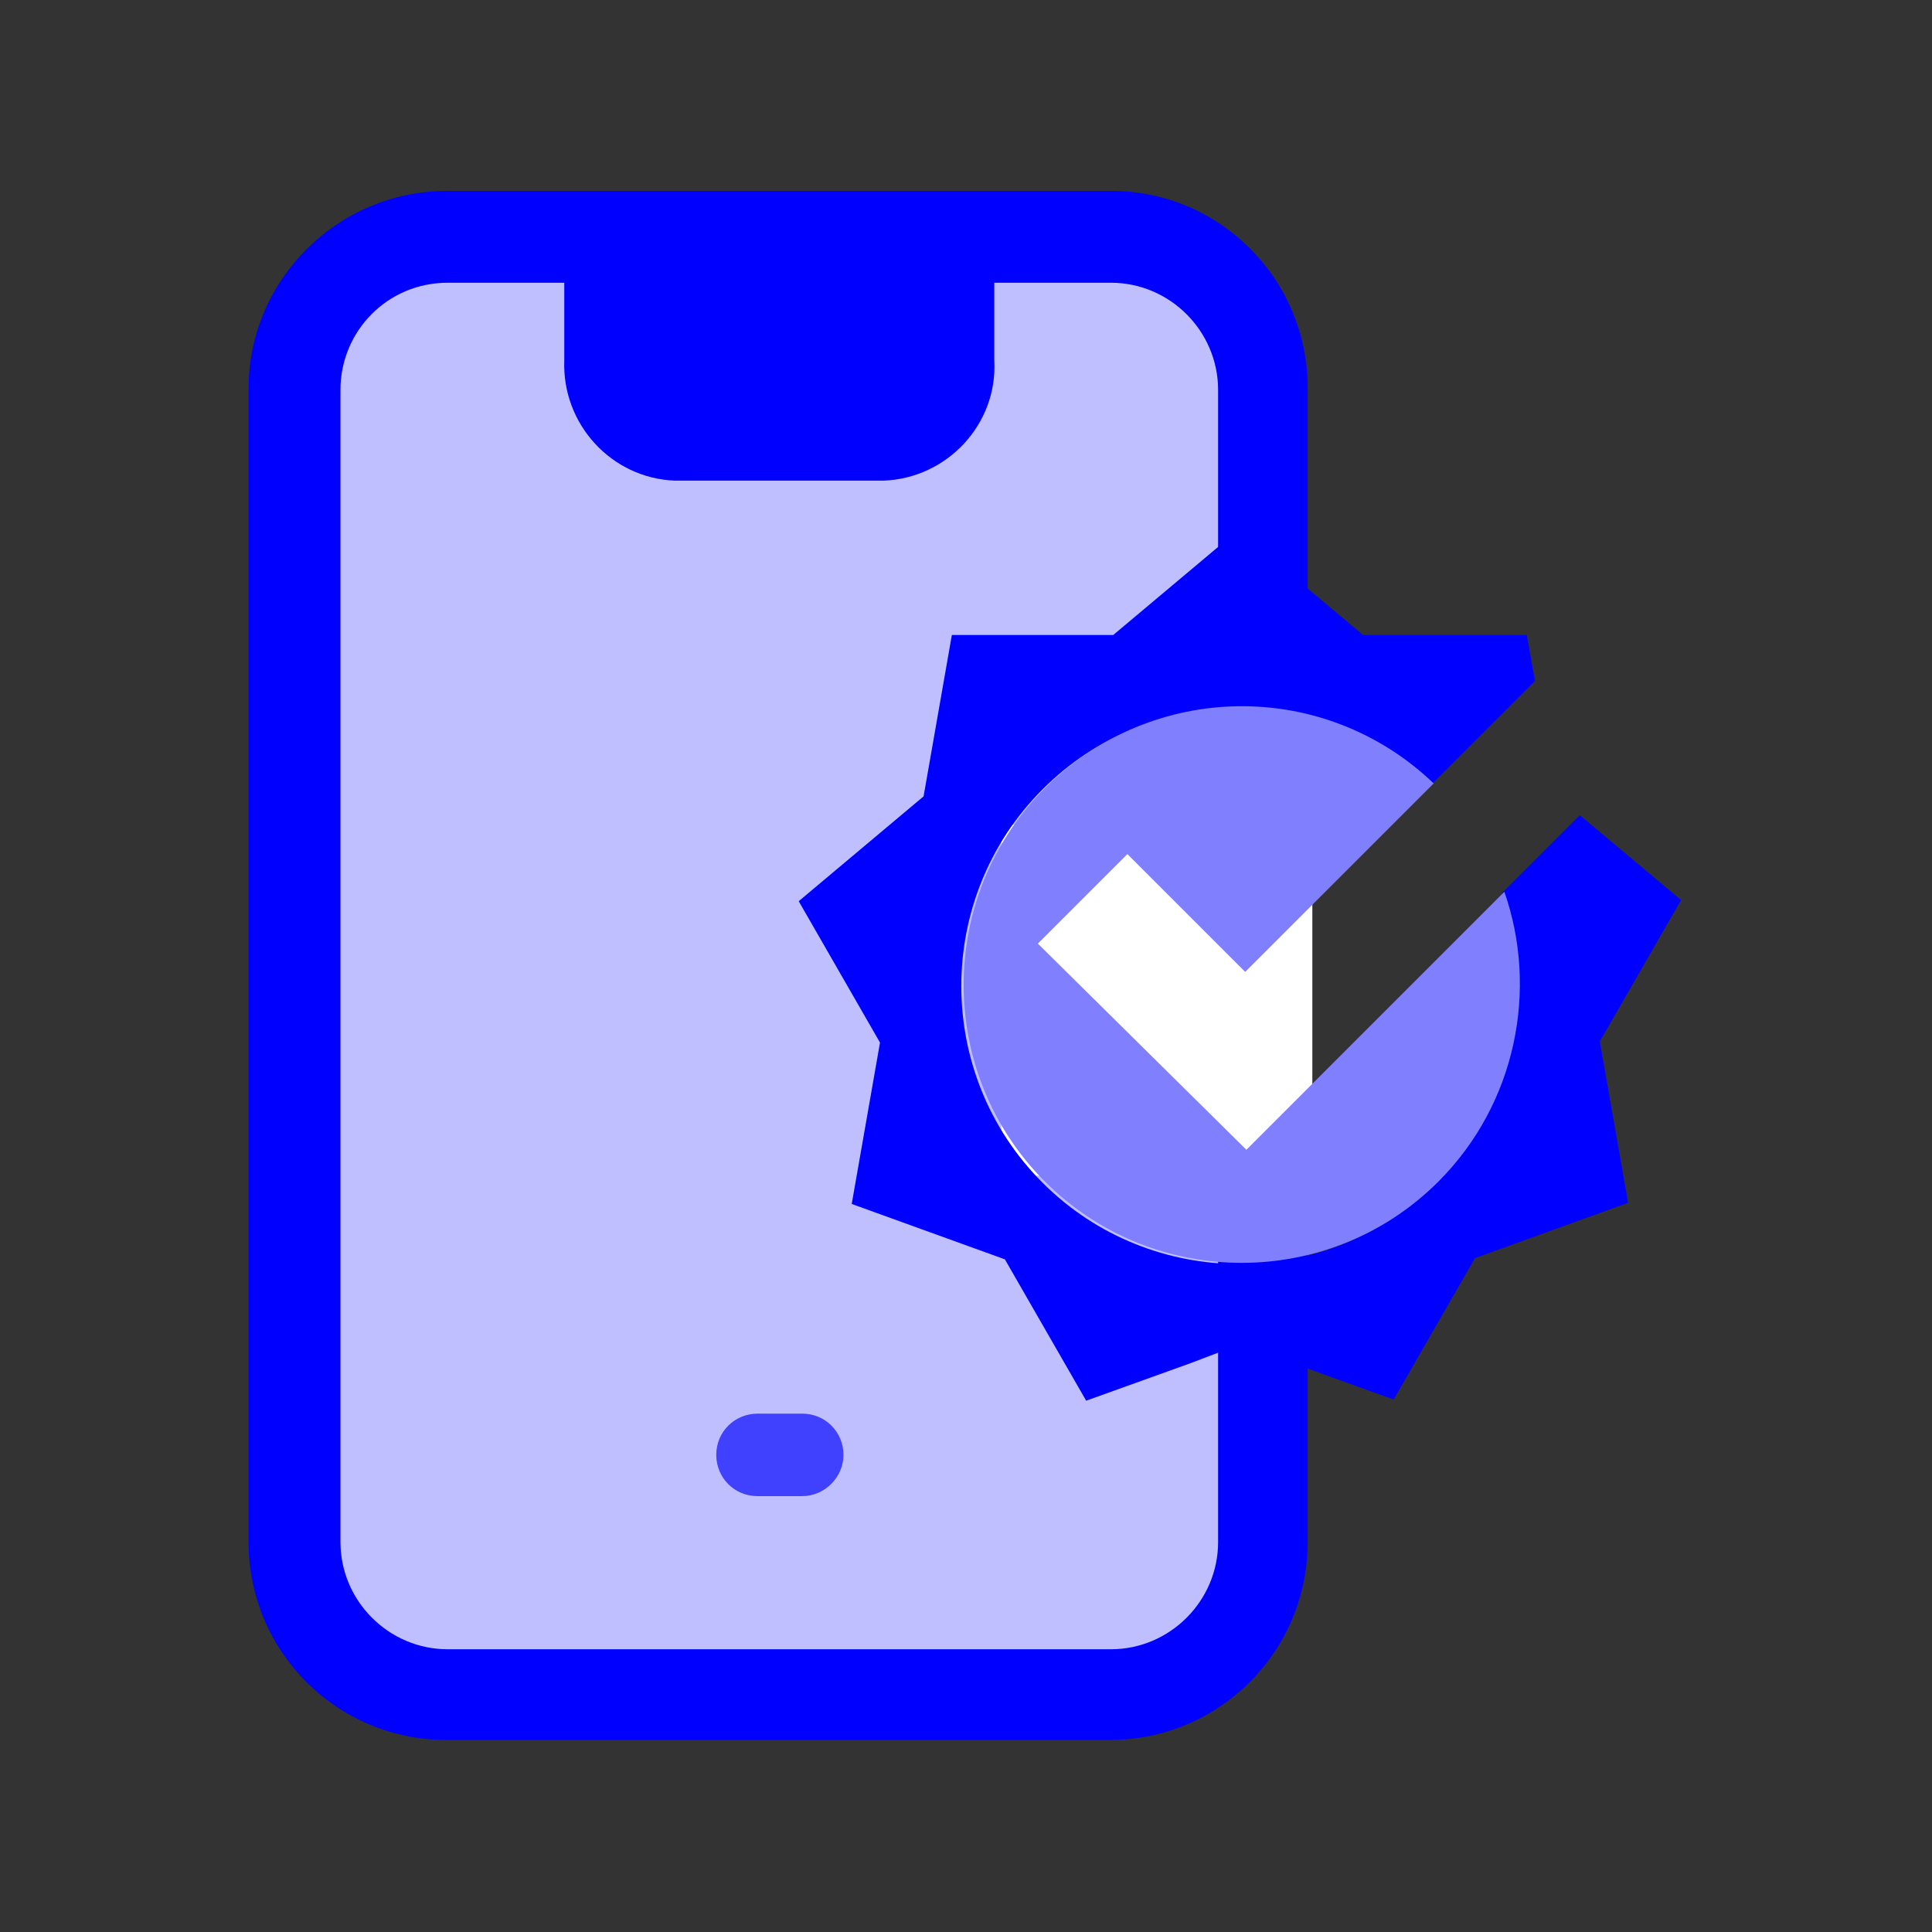 <?xml version="1.0" encoding="utf-8"?>
<!-- Generator: Adobe Illustrator 24.1.1, SVG Export Plug-In . SVG Version: 6.00 Build 0)  -->
<svg version="1.1" id="Layer_1" xmlns="http://www.w3.org/2000/svg" xmlns:xlink="http://www.w3.org/1999/xlink" x="0px" y="0px"
	 viewBox="0 0 164 164" style="enable-background:new 0 0 164 164;" xml:space="preserve">
<rect x="0" y="0" width="164" height="164" fill="#333333" stroke="none"/>
<style type="text/css">
	.st0{fill:#BFBFFF;}
	.st1{fill:#4040FF;}
	.st2{fill:#0000FF;}
	.st3{fill:#FFFFFF;}
	.st4{fill:#8080FF;}
</style>
<g>
	<path class="st0" d="M107.4,37.1v89.8c0,8.5-6.9,15.4-15.5,15.5H40.4c-8.5,0-15.5-6.9-15.5-15.4c0,0,0,0,0,0V37.1
		c0-8.5,6.9-15.5,15.5-15.5c0,0,0,0,0,0H92C100.5,21.7,107.4,28.6,107.4,37.1z"/>
	<path class="st1" d="M68.1,127h-3.8c-2,0-3.5-1.6-3.5-3.5c0-2,1.6-3.5,3.5-3.5h3.8c2,0,3.5,1.6,3.5,3.5C71.6,125.4,70,127,68.1,127
		z"/>
	<path class="st2" d="M94.3,16.2H38c-9.3,0-16.9,7.5-16.9,16.8c0,0,0,0,0,0v97.9c0,9.3,7.5,16.8,16.8,16.8h56.3
		c9.3,0,16.8-7.5,16.8-16.8V33.1C111.1,23.8,103.6,16.2,94.3,16.2z M103.4,130.9c0,5-4.1,9.1-9.1,9.1l0,0H38c-5,0-9.1-4.1-9.1-9.1
		c0,0,0,0,0,0V33.1c0-5,4-9.1,9.1-9.1c0,0,0,0,0,0h9.9v6.6c-0.2,5.4,4,10,9.4,10.2H75c5.4-0.2,9.7-4.8,9.4-10.2v-6.6h9.9
		c5,0,9.1,4.1,9.1,9.1l0,0V130.9z"/>
	<rect x="85" y="70" class="st3" width="26.4" height="29.8"/>
	<g>
		<path class="st2" d="M105.3,114.1L105.3,114.1c0,0,4.2,1.5,4.1,1.5l8.9,3.2l6.9-12l13-4.7l-2.4-13.7l6.9-12l-8.6-7.2l-6.6,6.6
			c2.9,8.3,1.1,17.9-5.6,24.6c-9.2,9.2-24.2,9.2-33.4,0c-9.2-9.2-9.2-24.2,0-33.4c9.1-9.1,23.8-9.2,33-0.4l8.8-8.8l-0.7-3.9h-13.9
			l-10.6-8.9l-10.6,8.9H80.8l-2.4,13.7l-10.6,8.9l6.9,12l-2.4,13.7l13,4.7l6.9,12l8.9-3.2L105.3,114.1z"/>
		<path class="st4" d="M88.1,80.1l7.6-7.6l10,10l16-16c-9.3-8.9-23.9-8.7-33,0.4c-9.2,9.2-9.2,24.2,0,33.4c9.2,9.2,24.2,9.2,33.4,0
			c6.6-6.6,8.5-16.3,5.6-24.6l-21.9,21.9L88.1,80.1z"/>
	</g>
</g>
</svg>
